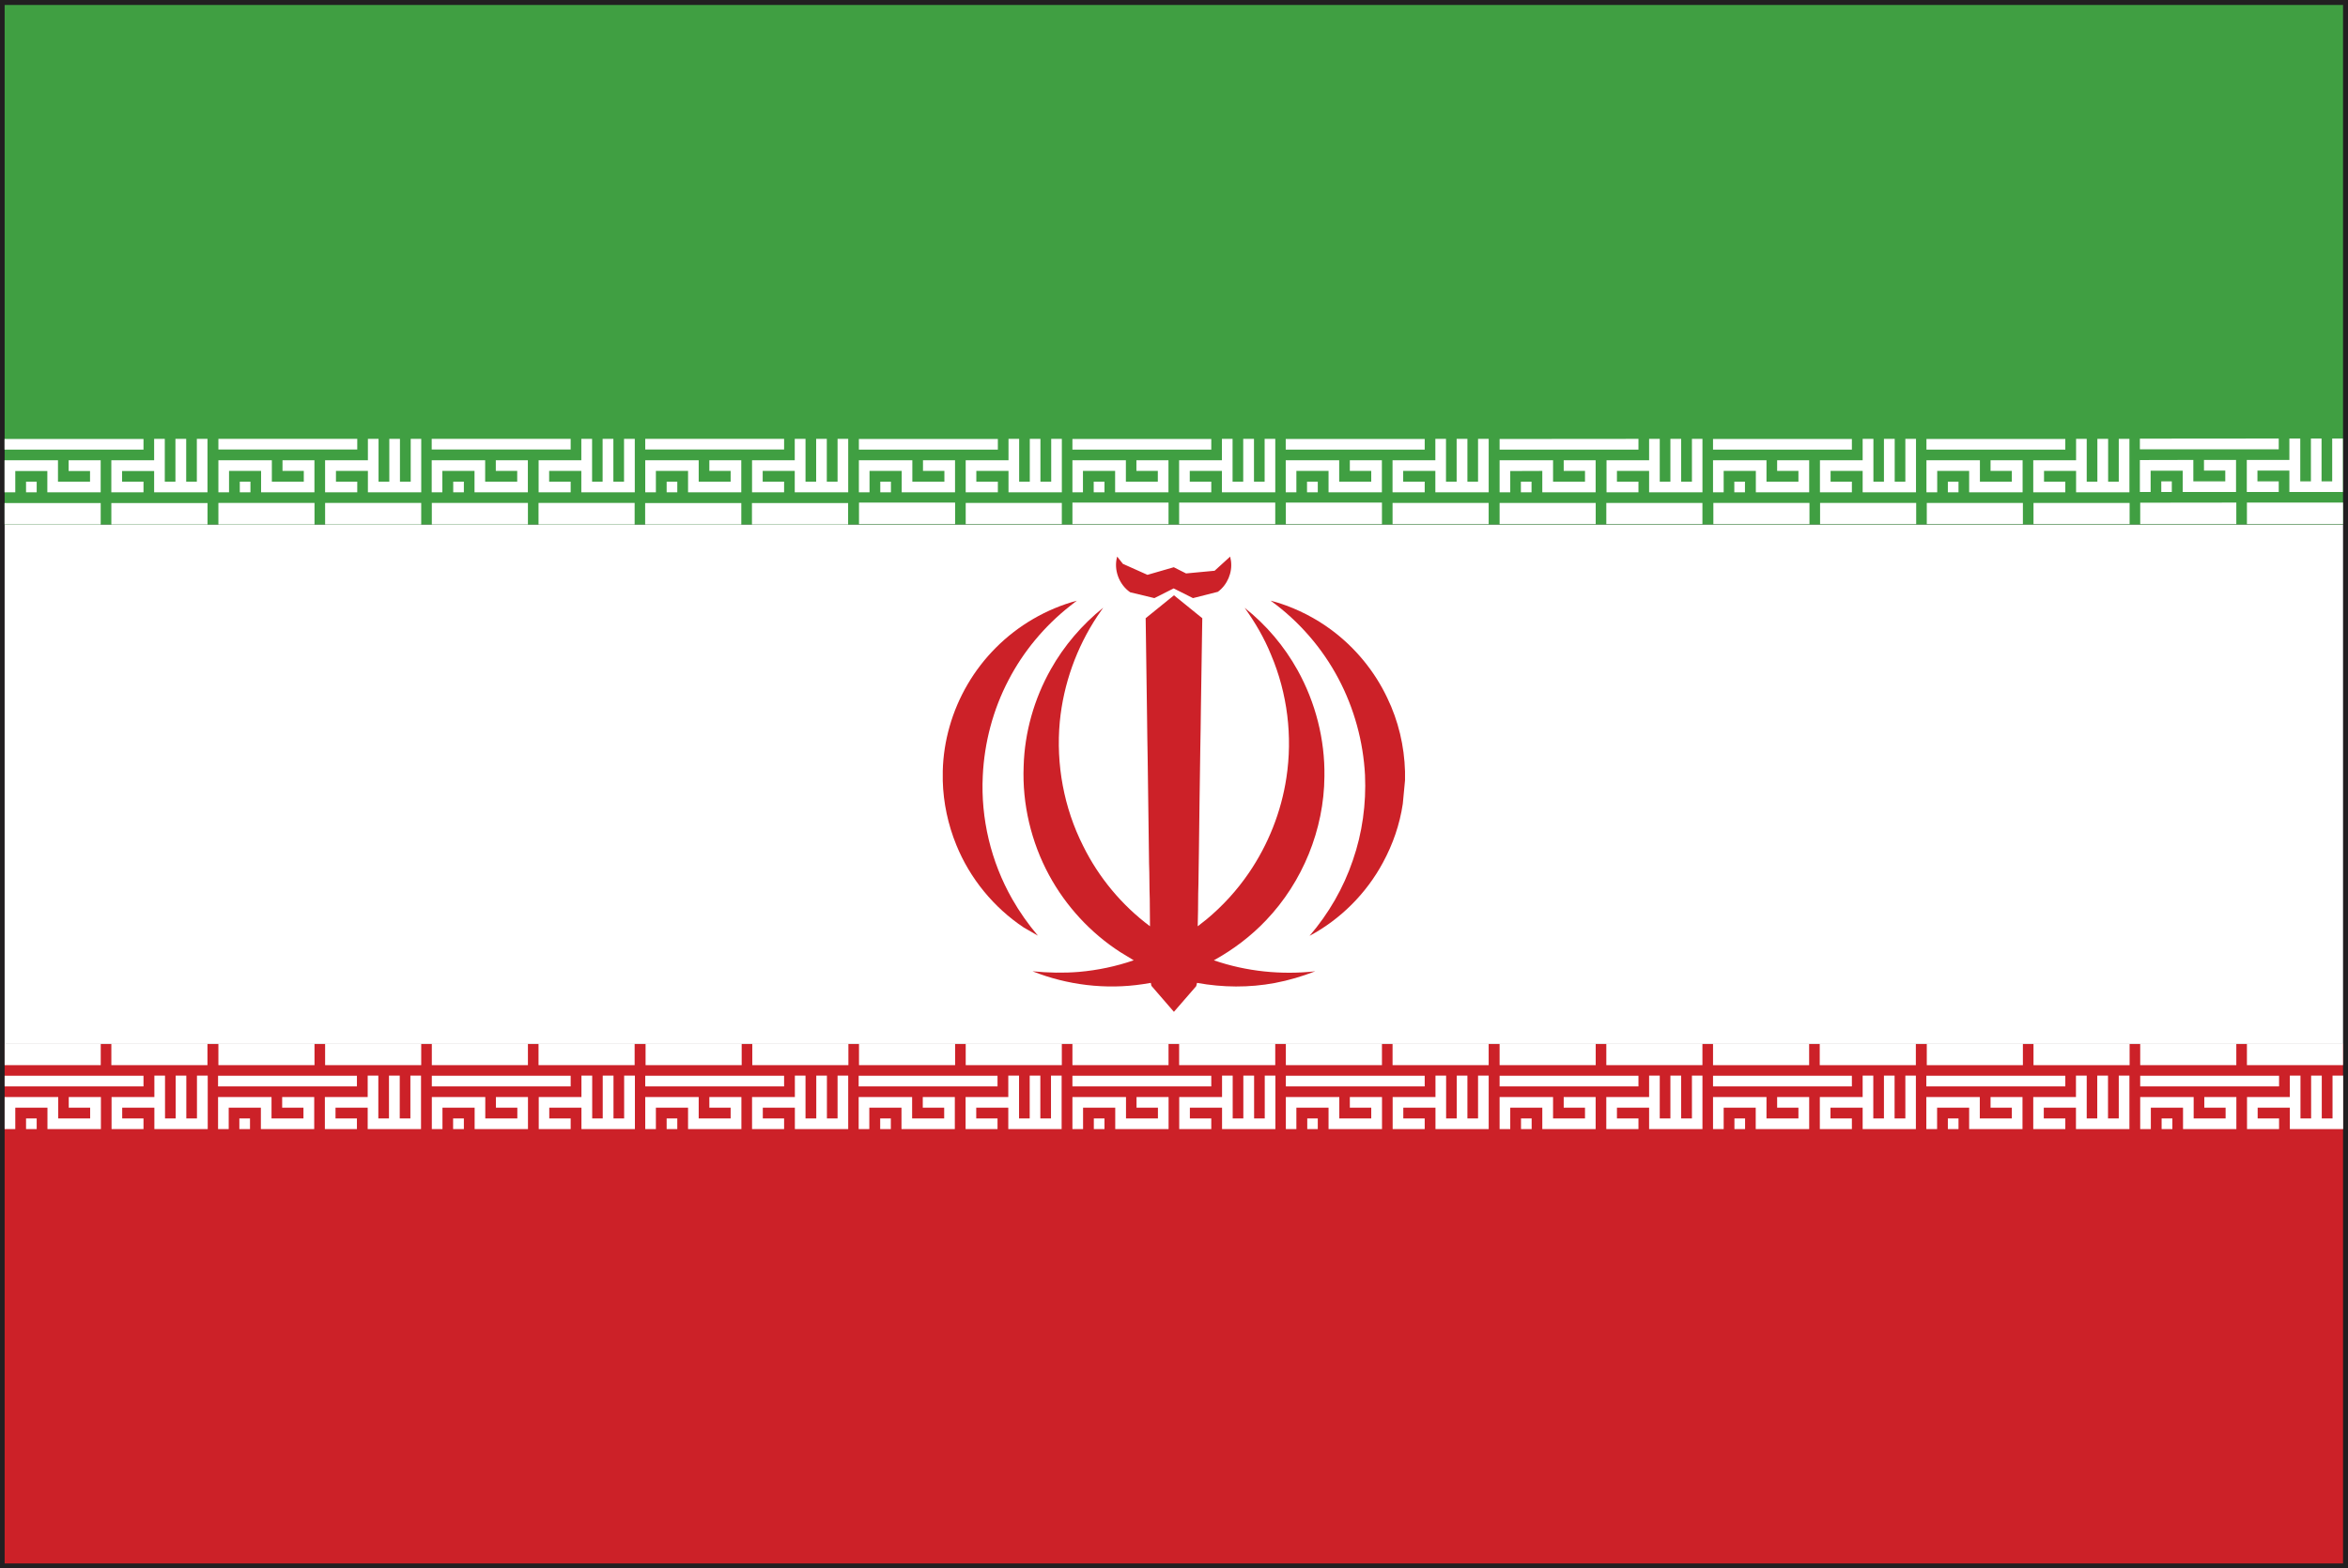<?xml version="1.0" encoding="UTF-8" standalone="no"?>
<!-- Created with Inkscape (http://www.inkscape.org/) -->

<svg
   xmlns:dc="http://purl.org/dc/elements/1.1/"
   xmlns:cc="http://creativecommons.org/ns#"
   xmlns:rdf="http://www.w3.org/1999/02/22-rdf-syntax-ns#"
   xmlns:svg="http://www.w3.org/2000/svg"
   xmlns="http://www.w3.org/2000/svg"
   xmlns:sodipodi="http://sodipodi.sourceforge.net/DTD/sodipodi-0.dtd"
   xmlns:inkscape="http://www.inkscape.org/namespaces/inkscape"
   width="7.085mm"
   height="4.733mm"
   viewBox="0 0 7.085 4.733"
   version="1.1"
   id="svg8"
   inkscape:version="0.92.4 (5da689c313, 2019-01-14)"
   sodipodi:docname="iran.svg">
  <rect x="0" y="0" width="7.085" height="4.733" fill="#333333" stroke="none"/>
  <defs
     id="defs2">
    <radialGradient
       id="radialGradient37584"
       spreadMethod="pad"
       gradientTransform="matrix(0.975,0,0,0.975,159.641,365.069)"
       gradientUnits="userSpaceOnUse"
       r="1"
       cy="0"
       cx="0"
       fy="0"
       fx="0">
      <stop
         id="stop37578"
         offset="0"
         style="stop-opacity:1;stop-color:#852c26" />
      <stop
         id="stop37580"
         offset="0.002"
         style="stop-opacity:1;stop-color:#852c26" />
      <stop
         id="stop37582"
         offset="1"
         style="stop-opacity:1;stop-color:#451617" />
    </radialGradient>
    <clipPath
       id="clipPath37532"
       clipPathUnits="userSpaceOnUse">
      <path
         inkscape:connector-curvature="0"
         id="path37530"
         d="M 0,400 H 400 V 0 H 0 Z" />
    </clipPath>
    <radialGradient
       id="radialGradient37522"
       spreadMethod="pad"
       gradientTransform="matrix(-0.264,0,0,0.264,159.687,365.89)"
       gradientUnits="userSpaceOnUse"
       r="1"
       cy="0"
       cx="0"
       fy="0"
       fx="0">
      <stop
         id="stop37516"
         offset="0"
         style="stop-opacity:1;stop-color:#852c26" />
      <stop
         id="stop37518"
         offset="0.002"
         style="stop-opacity:1;stop-color:#852c26" />
      <stop
         id="stop37520"
         offset="1"
         style="stop-opacity:1;stop-color:#451617" />
    </radialGradient>
    <clipPath
       id="clipPath37354"
       clipPathUnits="userSpaceOnUse">
      <path
         inkscape:connector-curvature="0"
         id="path37352"
         d="M 0,400 H 400 V 0 H 0 Z" />
    </clipPath>
    <radialGradient
       id="radialGradient37344"
       spreadMethod="pad"
       gradientTransform="matrix(0.975,0,0,0.975,155.76,365.069)"
       gradientUnits="userSpaceOnUse"
       r="1"
       cy="0"
       cx="0"
       fy="0"
       fx="0">
      <stop
         id="stop37338"
         offset="0"
         style="stop-opacity:1;stop-color:#eee54f" />
      <stop
         id="stop37340"
         offset="0.998"
         style="stop-opacity:1;stop-color:#e04a20" />
      <stop
         id="stop37342"
         offset="1"
         style="stop-opacity:1;stop-color:#e04a20" />
    </radialGradient>
    <clipPath
       id="clipPath37272"
       clipPathUnits="userSpaceOnUse">
      <path
         inkscape:connector-curvature="0"
         id="path37270"
         d="M 0,400 H 400 V 0 H 0 Z" />
    </clipPath>
    <radialGradient
       id="radialGradient37262"
       spreadMethod="pad"
       gradientTransform="matrix(0.264,0,0,0.264,155.715,365.891)"
       gradientUnits="userSpaceOnUse"
       r="1"
       cy="0"
       cx="0"
       fy="0"
       fx="0">
      <stop
         id="stop37256"
         offset="0"
         style="stop-opacity:1;stop-color:#eee54f" />
      <stop
         id="stop37258"
         offset="0.998"
         style="stop-opacity:1;stop-color:#e04a20" />
      <stop
         id="stop37260"
         offset="1"
         style="stop-opacity:1;stop-color:#e04a20" />
    </radialGradient>
  </defs>
  <sodipodi:namedview
     id="base"
     pagecolor="#ffffff"
     bordercolor="#666666"
     borderopacity="1.0"
     inkscape:pageopacity="0.0"
     inkscape:pageshadow="2"
     inkscape:zoom="11.2"
     inkscape:cx="24.861097"
     inkscape:cy="10.184468"
     inkscape:document-units="mm"
     inkscape:current-layer="layer1"
     showgrid="false"
     inkscape:window-width="954"
     inkscape:window-height="630"
     inkscape:window-x="-3"
     inkscape:window-y="6"
     inkscape:window-maximized="0" />
  <g
     inkscape:label="Layer 1"
     inkscape:groupmode="layer"
     id="layer1"
     transform="translate(-57.215,-95.978)">
    <g
       id="g2714"
       transform="matrix(0.353,0,0,-0.353,57.244,100.682)">
      <path
         d="M 0,0 H 19.917 V 13.251 H 0 Z M 19.959,-0.042 V 0 Z M -0.083,-0.083 V 13.333 H 20 V -0.042 -0.083 Z"
         style="fill:#221f21;fill-opacity:1;fill-rule:nonzero;stroke:none"
         id="path2716"
         inkscape:connector-curvature="0" />
    </g>
    <path
       d="m 57.229,100.697 h 7.056 V 99.129 H 57.229 Z"
       style="fill:#cc2128;fill-opacity:1;fill-rule:nonzero;stroke:none;stroke-width:0.353"
       id="path2718"
       inkscape:connector-curvature="0" />
    <path
       d="m 57.229,99.129 h 7.056 V 97.561 H 57.229 Z"
       style="fill:#ffffff;fill-opacity:1;fill-rule:nonzero;stroke:none;stroke-width:0.353"
       id="path2720"
       inkscape:connector-curvature="0" />
    <path
       d="M 64.285,95.993 H 57.229 v 1.568 h 7.056 z"
       style="fill:#409f42;fill-opacity:1;fill-rule:nonzero;stroke:none;stroke-width:0.353"
       id="path2722"
       inkscape:connector-curvature="0" />
    <g
       id="g2724"
       transform="matrix(0.353,0,0,-0.353,57.648,97.464)">
      <path
         d="M 0,0 H -0.275 V 0.274 H 0.091 V 0.457 H 0.182 V 0.091 H 0.273 V 0.457 H 0.365 V 0.091 H 0.456 V 0.457 H 0.547 V 0 H 0.091 V 0.182 H -0.183 V 0.091 H 0 Z M -1.188,0.365 H 0 V 0.456 H -1.188 Z M -1.004,0 h 0.091 v 0.091 h -0.091 z m -0.184,0 h 0.092 v 0.182 h 0.274 V 0 h 0.456 V 0.274 H -0.64 V 0.182 h 0.183 V 0.091 h -0.274 v 0.183 h -0.457 z"
         style="fill:#ffffff;fill-opacity:1;fill-rule:nonzero;stroke:none"
         id="path2726"
         inkscape:connector-curvature="0" />
    </g>
    <g
       id="g2728"
       transform="matrix(0.353,0,0,-0.353,58.293,97.464)">
      <path
         d="M 0,0 H -0.275 V 0.274 H 0.091 V 0.457 H 0.182 V 0.091 H 0.274 V 0.457 H 0.365 V 0.091 h 0.092 v 0.366 h 0.09 V 0 H 0.091 V 0.183 H -0.182 V 0.091 H 0 Z M -1.187,0.366 H 0 V 0.457 H -1.187 Z M -1.004,0 h 0.091 v 0.091 h -0.091 z m -0.183,0 h 0.091 v 0.183 h 0.274 V 0 h 0.456 V 0.274 H -0.639 V 0.183 h 0.182 V 0.091 H -0.73 v 0.183 h -0.457 z"
         style="fill:#ffffff;fill-opacity:1;fill-rule:nonzero;stroke:none"
         id="path2730"
         inkscape:connector-curvature="0" />
    </g>
    <g
       id="g2732"
       transform="matrix(0.353,0,0,-0.353,58.937,97.464)">
      <path
         d="M 0,0 H -0.274 V 0.274 H 0.091 V 0.457 H 0.183 V 0.091 h 0.09 V 0.457 H 0.365 V 0.091 H 0.456 V 0.457 H 0.548 V 0 H 0.091 V 0.183 H -0.184 V 0.091 H 0 Z M -1.188,0.366 H 0 V 0.457 H -1.188 Z M -1.004,0 h 0.091 v 0.091 h -0.091 z m -0.184,0 h 0.091 v 0.183 h 0.275 V 0 h 0.456 V 0.274 H -0.64 V 0.183 h 0.183 V 0.091 h -0.274 v 0.183 h -0.457 z"
         style="fill:#ffffff;fill-opacity:1;fill-rule:nonzero;stroke:none"
         id="path2734"
         inkscape:connector-curvature="0" />
    </g>
    <g
       id="g2736"
       transform="matrix(0.353,0,0,-0.353,59.581,97.464)">
      <path
         d="M 0,0 H -0.274 V 0.274 H 0.091 V 0.457 H 0.183 V 0.091 H 0.274 V 0.457 H 0.365 V 0.091 H 0.457 V 0.457 H 0.548 V 0 H 0.091 V 0.183 H -0.183 V 0.091 H 0 Z M -1.187,0.366 H 0 V 0.457 H -1.187 Z M -1.004,0 h 0.091 v 0.091 h -0.091 z m -0.183,0 h 0.091 v 0.183 h 0.275 V 0 h 0.455 V 0.274 H -0.639 V 0.183 h 0.182 V 0.091 H -0.73 v 0.183 h -0.457 z"
         style="fill:#ffffff;fill-opacity:1;fill-rule:nonzero;stroke:none"
         id="path2738"
         inkscape:connector-curvature="0" />
    </g>
    <g
       id="g2740"
       transform="matrix(0.353,0,0,-0.353,60.226,97.464)">
      <path
         d="M 0,0 H -0.275 V 0.274 H 0.091 V 0.457 H 0.182 V 0.091 H 0.273 V 0.457 H 0.364 V 0.091 H 0.456 V 0.457 H 0.547 V 0 H 0.091 V 0.183 H -0.184 V 0.091 H 0 Z M -1.188,0.365 H 0 V 0.456 H -1.188 Z M -1.005,0 h 0.091 v 0.091 h -0.091 z m -0.183,0 h 0.091 v 0.183 h 0.275 V 0 h 0.456 V 0.274 H -0.64 V 0.183 h 0.183 V 0.091 h -0.274 v 0.183 h -0.457 z"
         style="fill:#ffffff;fill-opacity:1;fill-rule:nonzero;stroke:none"
         id="path2742"
         inkscape:connector-curvature="0" />
    </g>
    <g
       id="g2744"
       transform="matrix(0.353,0,0,-0.353,60.87,97.464)">
      <path
         d="M 0,0 H -0.275 V 0.274 H 0.091 V 0.457 H 0.182 V 0.091 H 0.273 V 0.457 H 0.365 V 0.091 H 0.456 V 0.457 H 0.547 V 0 H 0.091 V 0.183 H -0.184 V 0.091 H 0 Z M -1.187,0.365 H 0 V 0.456 H -1.187 Z M -1.005,0 h 0.092 v 0.091 h -0.092 z m -0.182,0 h 0.09 v 0.183 h 0.275 V 0 h 0.456 V 0.274 H -0.64 V 0.183 h 0.183 V 0.091 H -0.73 v 0.183 h -0.457 z"
         style="fill:#ffffff;fill-opacity:1;fill-rule:nonzero;stroke:none"
         id="path2746"
         inkscape:connector-curvature="0" />
    </g>
    <g
       id="g2748"
       transform="matrix(0.353,0,0,-0.353,61.514,97.464)">
      <path
         d="M 0,0 H -0.275 V 0.274 H 0.091 V 0.457 H 0.182 V 0.091 H 0.273 V 0.457 H 0.365 V 0.091 H 0.456 V 0.457 H 0.547 V 0 H 0.091 V 0.183 H -0.184 V 0.091 H 0 Z M -1.188,0.365 H 0 V 0.456 H -1.188 Z M -1.006,0 h 0.092 v 0.091 h -0.092 z m -0.182,0 h 0.091 v 0.183 h 0.275 V 0 h 0.456 V 0.274 H -0.64 V 0.183 h 0.183 V 0.091 h -0.274 v 0.183 h -0.457 z"
         style="fill:#ffffff;fill-opacity:1;fill-rule:nonzero;stroke:none"
         id="path2750"
         inkscape:connector-curvature="0" />
    </g>
    <g
       id="g2752"
       transform="matrix(0.353,0,0,-0.353,62.159,97.464)">
      <path
         d="M 0,0 H -0.273 V 0.274 H 0.091 V 0.457 H 0.182 V 0.091 H 0.273 V 0.457 H 0.365 V 0.091 h 0.092 v 0.366 h 0.09 V 0 H 0.091 V 0.183 H -0.184 V 0.091 H 0 Z M -1.187,0.365 H 0 V 0.457 L -1.187,0.456 Z M -1.005,0 h 0.091 v 0.091 h -0.091 z m -0.182,0 h 0.091 v 0.182 l 0.274,0.001 V 0 h 0.456 V 0.274 H -0.639 V 0.183 h 0.182 V 0.091 H -0.73 v 0.183 h -0.457 z"
         style="fill:#ffffff;fill-opacity:1;fill-rule:nonzero;stroke:none"
         id="path2754"
         inkscape:connector-curvature="0" />
    </g>
    <g
       id="g2756"
       transform="matrix(0.353,0,0,-0.353,62.803,97.464)">
      <path
         d="M 0,0 H -0.273 V 0.274 H 0.092 V 0.457 H 0.184 V 0.091 h 0.09 V 0.457 H 0.366 V 0.091 H 0.457 V 0.457 H 0.548 V 0 H 0.092 V 0.183 H -0.182 V 0.091 H 0 Z M -1.187,0.365 H 0 V 0.456 H -1.187 Z M -1.005,0 h 0.091 v 0.091 h -0.091 z m -0.182,0 h 0.091 v 0.183 h 0.275 V 0 h 0.456 V 0.274 H -0.639 V 0.183 h 0.182 V 0.091 H -0.73 v 0.183 h -0.457 z"
         style="fill:#ffffff;fill-opacity:1;fill-rule:nonzero;stroke:none"
         id="path2758"
         inkscape:connector-curvature="0" />
    </g>
    <g
       id="g2760"
       transform="matrix(0.353,0,0,-0.353,63.447,97.464)">
      <path
         d="M 0,0 H -0.274 V 0.274 H 0.092 V 0.457 H 0.183 V 0.091 H 0.274 V 0.457 H 0.366 V 0.091 H 0.457 V 0.457 H 0.548 V 0 H 0.092 V 0.183 H -0.182 V 0.091 H 0 Z M -1.187,0.365 H 0 V 0.456 H -1.187 Z M -1.004,0 h 0.091 v 0.091 h -0.091 z m -0.183,0 h 0.092 v 0.183 h 0.273 V 0 h 0.457 V 0.274 H -0.639 V 0.183 h 0.182 V 0.091 H -0.73 v 0.183 h -0.457 z"
         style="fill:#ffffff;fill-opacity:1;fill-rule:nonzero;stroke:none"
         id="path2762"
         inkscape:connector-curvature="0" />
    </g>
    <g
       id="g2764"
       transform="matrix(0.353,0,0,-0.353,64.091,97.463)">
      <path
         d="M 0,0 H -0.273 V 0.274 H 0.091 V 0.457 H 0.184 V 0.091 H 0.275 V 0.457 H 0.366 V 0.091 H 0.457 V 0.457 H 0.548 V 0 H 0.091 V 0.183 H -0.182 V 0.091 H 0 Z M -1.187,0.365 H 0 V 0.457 L -1.187,0.456 Z M -1.004,0 h 0.09 v 0.091 h -0.09 z m -0.183,0 h 0.092 v 0.182 h 0.274 V 0 h 0.456 V 0.274 H -0.639 V 0.183 h 0.182 V 0.091 H -0.73 V 0.274 L -1.187,0.273 Z"
         style="fill:#ffffff;fill-opacity:1;fill-rule:nonzero;stroke:none"
         id="path2766"
         inkscape:connector-curvature="0" />
    </g>
    <g
       id="g2768"
       transform="matrix(0.353,0,0,-0.353,57.551,97.561)">
      <path
         d="M 0,0 H 0.822 V 0.183 H 0 Z m -0.913,0 h 0.822 v 0.183 h -0.822 z"
         style="fill:#ffffff;fill-opacity:1;fill-rule:nonzero;stroke:none"
         id="path2770"
         inkscape:connector-curvature="0" />
    </g>
    <path
       d="m 58.196,97.561 h 0.29 v -0.065 h -0.29 z m -0.322,0 h 0.29 v -0.065 h -0.29 z"
       style="fill:#ffffff;fill-opacity:1;fill-rule:nonzero;stroke:none;stroke-width:0.353"
       id="path2772"
       inkscape:connector-curvature="0" />
    <path
       d="m 58.84,97.561 h 0.29 v -0.065 h -0.29 z m -0.322,0 H 58.808 v -0.065 h -0.29 z"
       style="fill:#ffffff;fill-opacity:1;fill-rule:nonzero;stroke:none;stroke-width:0.353"
       id="path2774"
       inkscape:connector-curvature="0" />
    <g
       id="g2776"
       transform="matrix(0.353,0,0,-0.353,59.484,97.561)">
      <path
         d="M 0,0 H 0.822 V 0.183 H 0 Z m -0.913,0 h 0.822 v 0.183 h -0.822 z"
         style="fill:#ffffff;fill-opacity:1;fill-rule:nonzero;stroke:none"
         id="path2778"
         inkscape:connector-curvature="0" />
    </g>
    <path
       d="m 60.129,97.56 h 0.29 V 97.496 H 60.129 Z m -0.322,0 h 0.29 v -0.065 h -0.29 z"
       style="fill:#ffffff;fill-opacity:1;fill-rule:nonzero;stroke:none;stroke-width:0.353"
       id="path2780"
       inkscape:connector-curvature="0" />
    <path
       d="m 60.773,97.56 h 0.29 v -0.065 h -0.29 z m -0.322,0 h 0.29 v -0.065 h -0.29 z"
       style="fill:#ffffff;fill-opacity:1;fill-rule:nonzero;stroke:none;stroke-width:0.353"
       id="path2782"
       inkscape:connector-curvature="0" />
    <path
       d="m 61.417,97.56 h 0.29 V 97.496 H 61.417 Z m -0.322,0 h 0.29 v -0.065 h -0.29 z"
       style="fill:#ffffff;fill-opacity:1;fill-rule:nonzero;stroke:none;stroke-width:0.353"
       id="path2784"
       inkscape:connector-curvature="0" />
    <path
       d="m 62.062,97.56 h 0.29 v -0.064 h -0.29 z m -0.322,0 h 0.29 V 97.496 H 61.74 Z"
       style="fill:#ffffff;fill-opacity:1;fill-rule:nonzero;stroke:none;stroke-width:0.353"
       id="path2786"
       inkscape:connector-curvature="0" />
    <path
       d="m 62.707,97.56 h 0.29 V 97.496 H 62.707 Z m -0.322,0 h 0.29 v -0.064 h -0.29 z"
       style="fill:#ffffff;fill-opacity:1;fill-rule:nonzero;stroke:none;stroke-width:0.353"
       id="path2788"
       inkscape:connector-curvature="0" />
    <path
       d="m 63.351,97.56 h 0.29 V 97.496 H 63.351 Z m -0.322,0 h 0.29 v -0.064 h -0.29 z"
       style="fill:#ffffff;fill-opacity:1;fill-rule:nonzero;stroke:none;stroke-width:0.353"
       id="path2790"
       inkscape:connector-curvature="0" />
    <path
       d="m 63.995,97.56 h 0.29 v -0.065 h -0.29 z m -0.322,0 h 0.29 v -0.065 l -0.29,3.52e-4 z"
       style="fill:#ffffff;fill-opacity:1;fill-rule:nonzero;stroke:none;stroke-width:0.353"
       id="path2792"
       inkscape:connector-curvature="0" />
    <g
       id="g2794"
       transform="matrix(0.353,0,0,-0.353,57.648,99.386)">
      <path
         d="M 0,0 H -0.273 V 0.274 H 0.093 V 0.457 H 0.184 V 0.091 H 0.275 V 0.457 H 0.366 V 0.091 H 0.457 V 0.457 H 0.549 V 0 H 0.093 V 0.183 H -0.182 V 0.091 H 0 Z M -1.187,0.365 H 0 V 0.456 H -1.187 Z M -1.004,0 h 0.091 v 0.091 h -0.091 z m -0.183,0 h 0.091 v 0.183 h 0.275 V 0 h 0.457 V 0.274 H -0.639 V 0.183 h 0.183 V 0.091 h -0.273 v 0.183 h -0.458 z"
         style="fill:#ffffff;fill-opacity:1;fill-rule:nonzero;stroke:none"
         id="path2796"
         inkscape:connector-curvature="0" />
    </g>
    <g
       id="g2798"
       transform="matrix(0.353,0,0,-0.353,58.292,99.386)">
      <path
         d="M 0,0 H -0.274 V 0.274 H 0.092 V 0.457 H 0.183 V 0.091 H 0.274 V 0.457 H 0.366 V 0.091 H 0.457 V 0.457 H 0.548 V 0 H 0.092 V 0.183 H -0.183 V 0.091 H 0 Z M -1.187,0.365 H 0 V 0.456 H -1.187 Z M -1.005,0 h 0.091 v 0.091 h -0.091 z m -0.182,0 h 0.091 v 0.183 h 0.275 V 0 h 0.456 V 0.274 H -0.639 V 0.183 h 0.182 V 0.091 H -0.73 v 0.183 h -0.457 z"
         style="fill:#ffffff;fill-opacity:1;fill-rule:nonzero;stroke:none"
         id="path2800"
         inkscape:connector-curvature="0" />
    </g>
    <g
       id="g2802"
       transform="matrix(0.353,0,0,-0.353,58.937,99.386)">
      <path
         d="M 0,0 H -0.273 V 0.274 H 0.092 V 0.457 H 0.184 V 0.091 h 0.09 V 0.457 H 0.366 V 0.091 H 0.457 V 0.457 H 0.549 V 0 H 0.092 V 0.183 H -0.183 V 0.091 H 0 Z M -1.187,0.365 H 0 V 0.456 H -1.187 Z M -1.005,0 h 0.092 v 0.091 h -0.092 z m -0.182,0 h 0.091 v 0.183 h 0.275 V 0 h 0.456 V 0.274 H -0.639 V 0.183 h 0.183 V 0.091 H -0.73 v 0.183 h -0.457 z"
         style="fill:#ffffff;fill-opacity:1;fill-rule:nonzero;stroke:none"
         id="path2804"
         inkscape:connector-curvature="0" />
    </g>
    <g
       id="g2806"
       transform="matrix(0.353,0,0,-0.353,59.581,99.386)">
      <path
         d="M 0,0 H -0.274 V 0.274 H 0.092 V 0.457 H 0.183 V 0.091 H 0.275 V 0.457 H 0.366 V 0.091 H 0.457 V 0.457 H 0.548 V 0 H 0.092 V 0.183 H -0.182 V 0.091 H 0 Z M -1.187,0.365 H 0 V 0.456 H -1.187 Z M -1.004,0 h 0.091 v 0.091 h -0.091 z m -0.183,0 h 0.091 v 0.183 h 0.275 V 0 h 0.456 V 0.274 H -0.639 V 0.183 h 0.182 V 0.091 H -0.73 v 0.183 h -0.457 z"
         style="fill:#ffffff;fill-opacity:1;fill-rule:nonzero;stroke:none"
         id="path2808"
         inkscape:connector-curvature="0" />
    </g>
    <g
       id="g2810"
       transform="matrix(0.353,0,0,-0.353,60.225,99.386)">
      <path
         d="M 0,0 H -0.273 V 0.274 H 0.092 V 0.457 H 0.184 V 0.091 H 0.275 V 0.457 H 0.366 V 0.091 H 0.457 V 0.457 H 0.548 V 0 H 0.092 V 0.183 H -0.182 V 0.091 H 0 Z M -1.187,0.365 H 0 V 0.456 H -1.187 Z M -1.003,0 h 0.091 v 0.091 h -0.091 z m -0.184,0 h 0.091 v 0.183 h 0.275 V 0 h 0.456 V 0.274 H -0.639 V 0.183 h 0.183 V 0.091 H -0.73 v 0.183 h -0.457 z"
         style="fill:#ffffff;fill-opacity:1;fill-rule:nonzero;stroke:none"
         id="path2812"
         inkscape:connector-curvature="0" />
    </g>
    <g
       id="g2814"
       transform="matrix(0.353,0,0,-0.353,60.87,99.386)">
      <path
         d="M 0,0 H -0.274 V 0.274 H 0.092 V 0.457 H 0.183 V 0.091 H 0.274 V 0.457 H 0.366 V 0.091 H 0.457 V 0.457 H 0.548 V 0 H 0.092 V 0.183 H -0.183 V 0.091 H 0 Z M -1.187,0.365 H 0 V 0.456 H -1.187 Z M -1.004,0 h 0.091 v 0.091 h -0.091 z m -0.183,0 h 0.091 v 0.183 h 0.275 V 0 h 0.456 V 0.274 H -0.639 V 0.183 h 0.183 V 0.091 h -0.273 v 0.183 h -0.458 z"
         style="fill:#ffffff;fill-opacity:1;fill-rule:nonzero;stroke:none"
         id="path2816"
         inkscape:connector-curvature="0" />
    </g>
    <g
       id="g2818"
       transform="matrix(0.353,0,0,-0.353,61.514,99.386)">
      <path
         d="M 0,0 H -0.274 V 0.274 H 0.092 V 0.457 H 0.183 V 0.091 H 0.274 V 0.457 H 0.365 V 0.091 H 0.456 V 0.457 H 0.547 V 0 H 0.092 V 0.183 H -0.183 V 0.091 H 0 Z M -1.187,0.365 H 0 V 0.456 H -1.187 Z M -1.004,0 h 0.09 v 0.091 h -0.09 z m -0.183,0 h 0.09 v 0.183 h 0.275 V 0 h 0.457 V 0.274 H -0.64 V 0.183 h 0.183 V 0.091 H -0.73 v 0.183 h -0.457 z"
         style="fill:#ffffff;fill-opacity:1;fill-rule:nonzero;stroke:none"
         id="path2820"
         inkscape:connector-curvature="0" />
    </g>
    <g
       id="g2822"
       transform="matrix(0.353,0,0,-0.353,62.159,99.386)">
      <path
         d="M 0,0 H -0.275 V 0.274 H 0.091 V 0.457 H 0.182 V 0.091 H 0.273 V 0.457 H 0.365 V 0.091 h 0.092 v 0.366 h 0.09 V 0 H 0.091 V 0.183 H -0.184 V 0.091 H 0 Z M -1.187,0.365 H 0 V 0.456 H -1.187 Z M -1.004,0 h 0.091 v 0.091 h -0.091 z m -0.183,0 h 0.091 v 0.183 h 0.274 V 0 h 0.456 V 0.274 H -0.639 V 0.183 h 0.182 V 0.091 H -0.73 v 0.183 h -0.457 z"
         style="fill:#ffffff;fill-opacity:1;fill-rule:nonzero;stroke:none"
         id="path2824"
         inkscape:connector-curvature="0" />
    </g>
    <g
       id="g2826"
       transform="matrix(0.353,0,0,-0.353,62.803,99.386)">
      <path
         d="M 0,0 H -0.274 V 0.274 H 0.092 V 0.457 H 0.183 V 0.091 H 0.274 V 0.457 H 0.365 V 0.091 h 0.092 v 0.366 h 0.09 V 0 H 0.092 V 0.183 H -0.183 V 0.091 H 0 Z M -1.187,0.365 H 0 V 0.456 H -1.187 Z M -1.004,0 h 0.091 v 0.091 h -0.091 z m -0.183,0 h 0.091 v 0.183 h 0.274 V 0 h 0.457 V 0.274 H -0.639 V 0.183 h 0.182 V 0.091 H -0.73 v 0.183 h -0.457 z"
         style="fill:#ffffff;fill-opacity:1;fill-rule:nonzero;stroke:none"
         id="path2828"
         inkscape:connector-curvature="0" />
    </g>
    <g
       id="g2830"
       transform="matrix(0.353,0,0,-0.353,63.447,99.386)">
      <path
         d="M 0,0 H -0.274 V 0.274 H 0.091 V 0.457 H 0.183 V 0.091 h 0.09 V 0.457 H 0.365 V 0.091 H 0.457 V 0.457 H 0.548 V 0 H 0.091 V 0.183 H -0.184 V 0.091 H 0 Z M -1.188,0.365 H 0 V 0.456 H -1.188 Z M -1.004,0 h 0.091 v 0.091 h -0.091 z m -0.184,0 h 0.092 v 0.183 h 0.274 V 0 h 0.456 V 0.274 H -0.639 V 0.183 h 0.182 V 0.091 h -0.274 v 0.183 h -0.457 z"
         style="fill:#ffffff;fill-opacity:1;fill-rule:nonzero;stroke:none"
         id="path2832"
         inkscape:connector-curvature="0" />
    </g>
    <g
       id="g2834"
       transform="matrix(0.353,0,0,-0.353,64.092,99.386)">
      <path
         d="M 0,0 H -0.274 V 0.274 H 0.092 V 0.457 H 0.183 V 0.091 H 0.274 V 0.457 H 0.365 V 0.091 H 0.457 V 0.457 H 0.548 V 0 H 0.092 V 0.183 H -0.183 V 0.091 H 0 Z M -1.187,0.365 H 0 V 0.456 H -1.187 Z M -1.004,0 h 0.092 v 0.091 h -0.092 z m -0.183,0 h 0.091 v 0.183 h 0.275 V 0 h 0.456 V 0.274 H -0.639 V 0.183 h 0.182 V 0.091 H -0.73 v 0.183 h -0.457 z"
         style="fill:#ffffff;fill-opacity:1;fill-rule:nonzero;stroke:none"
         id="path2836"
         inkscape:connector-curvature="0" />
    </g>
    <path
       d="m 57.551,99.193 h 0.29 v -0.065 h -0.29 z m -0.322,0 h 0.29 v -0.065 h -0.29 z"
       style="fill:#ffffff;fill-opacity:1;fill-rule:nonzero;stroke:none;stroke-width:0.353"
       id="path2838"
       inkscape:connector-curvature="0" />
    <path
       d="m 58.196,99.193 h 0.29 v -0.065 h -0.29 z m -0.322,0 h 0.29 v -0.065 h -0.29 z"
       style="fill:#ffffff;fill-opacity:1;fill-rule:nonzero;stroke:none;stroke-width:0.353"
       id="path2840"
       inkscape:connector-curvature="0" />
    <path
       d="m 58.84,99.193 h 0.29 v -0.065 h -0.29 z m -0.322,0 H 58.808 v -0.065 h -0.29 z"
       style="fill:#ffffff;fill-opacity:1;fill-rule:nonzero;stroke:none;stroke-width:0.353"
       id="path2842"
       inkscape:connector-curvature="0" />
    <path
       d="m 59.485,99.193 h 0.29 v -0.065 h -0.29 z m -0.322,0 h 0.29 v -0.065 h -0.29 z"
       style="fill:#ffffff;fill-opacity:1;fill-rule:nonzero;stroke:none;stroke-width:0.353"
       id="path2844"
       inkscape:connector-curvature="0" />
    <path
       d="m 60.129,99.193 h 0.29 v -0.065 H 60.129 Z m -0.322,0 h 0.29 v -0.065 h -0.29 z"
       style="fill:#ffffff;fill-opacity:1;fill-rule:nonzero;stroke:none;stroke-width:0.353"
       id="path2846"
       inkscape:connector-curvature="0" />
    <path
       d="m 60.773,99.193 h 0.29 v -0.065 h -0.29 z m -0.322,0 h 0.29 v -0.065 h -0.29 z"
       style="fill:#ffffff;fill-opacity:1;fill-rule:nonzero;stroke:none;stroke-width:0.353"
       id="path2848"
       inkscape:connector-curvature="0" />
    <path
       d="m 61.417,99.193 h 0.29 v -0.065 H 61.417 Z m -0.322,0 h 0.29 v -0.065 h -0.29 z"
       style="fill:#ffffff;fill-opacity:1;fill-rule:nonzero;stroke:none;stroke-width:0.353"
       id="path2850"
       inkscape:connector-curvature="0" />
    <path
       d="m 62.062,99.193 h 0.29 v -0.065 H 62.062 Z m -0.322,0 h 0.29 v -0.065 h -0.29 z"
       style="fill:#ffffff;fill-opacity:1;fill-rule:nonzero;stroke:none;stroke-width:0.353"
       id="path2852"
       inkscape:connector-curvature="0" />
    <path
       d="m 62.706,99.193 h 0.29 v -0.065 H 62.706 Z m -0.322,0 h 0.29 v -0.065 h -0.29 z"
       style="fill:#ffffff;fill-opacity:1;fill-rule:nonzero;stroke:none;stroke-width:0.353"
       id="path2854"
       inkscape:connector-curvature="0" />
    <path
       d="m 63.351,99.193 h 0.29 v -0.065 H 63.351 Z m -0.322,0 h 0.29 v -0.065 h -0.29 z"
       style="fill:#ffffff;fill-opacity:1;fill-rule:nonzero;stroke:none;stroke-width:0.353"
       id="path2856"
       inkscape:connector-curvature="0" />
    <path
       d="m 63.995,99.193 h 0.29 v -0.065 h -0.29 z m -0.322,0 h 0.29 v -0.065 H 63.673 Z"
       style="fill:#ffffff;fill-opacity:1;fill-rule:nonzero;stroke:none;stroke-width:0.353"
       id="path2858"
       inkscape:connector-curvature="0" />
    <g
       id="g2860"
       transform="matrix(0.353,0,0,-0.353,60.927,97.658)">
      <path
         d="M 0,0 0.007,-0.038 C 0.02,-0.137 -0.024,-0.241 -0.105,-0.301 l -0.213,-0.054 -0.165,0.083 -0.165,-0.083 -0.207,0.05 C -0.95,-0.239 -0.998,-0.112 -0.966,0 l 0.049,-0.062 0.21,-0.094 0.225,0.065 0.105,-0.053 0.244,0.023 z"
         style="fill:#cc2128;fill-opacity:1;fill-rule:nonzero;stroke:none"
         id="path2862"
         inkscape:connector-curvature="0" />
    </g>
    <g
       id="g2864"
       transform="matrix(0.353,0,0,-0.353,60.672,97.844)">
      <path
         d="M 0,0 0.242,0.196 0.484,0 C 0.479,-0.261 0.477,-0.52 0.472,-0.78 0.472,-0.891 0.468,-1.001 0.467,-1.112 0.463,-1.411 0.458,-1.709 0.455,-2.007 0.452,-2.124 0.453,-2.241 0.449,-2.356 0.448,-2.45 0.448,-2.541 0.445,-2.634 l 0.074,0.058 c 0.139,0.115 0.262,0.25 0.363,0.398 0.166,0.243 0.277,0.523 0.321,0.814 0.054,0.354 0.009,0.721 -0.131,1.051 C 1.014,-0.17 0.936,-0.036 0.846,0.089 1.031,-0.057 1.185,-0.24 1.299,-0.445 1.452,-0.721 1.533,-1.037 1.528,-1.353 1.525,-1.806 1.342,-2.255 1.029,-2.583 0.9,-2.719 0.748,-2.834 0.583,-2.925 0.861,-3.021 1.16,-3.051 1.45,-3.019 1.338,-3.062 1.222,-3.097 1.104,-3.119 0.885,-3.16 0.659,-3.158 0.439,-3.118 L 0.432,-3.146 0.242,-3.365 H 0.241 l -0.192,0.222 -0.005,0.025 -0.068,-0.011 c -0.316,-0.048 -0.646,-0.008 -0.943,0.11 0.133,-0.013 0.266,-0.016 0.398,-0.005 0.159,0.014 0.316,0.047 0.467,0.099 l -0.115,0.07 c -0.253,0.163 -0.464,0.392 -0.608,0.657 -0.154,0.284 -0.231,0.61 -0.218,0.932 0.008,0.29 0.09,0.577 0.232,0.829 0.114,0.203 0.268,0.382 0.448,0.527 L -0.412,0.019 c -0.179,-0.269 -0.291,-0.582 -0.322,-0.904 -0.034,-0.364 0.035,-0.737 0.2,-1.063 0.133,-0.269 0.33,-0.506 0.571,-0.686 L 0.035,-2.4 C 0.031,-2.298 0.033,-2.196 0.029,-2.094 0.025,-1.793 0.021,-1.492 0.017,-1.191 0.016,-1.079 0.012,-0.967 0.012,-0.854 0.008,-0.569 0.004,-0.284 0,0"
         style="fill:#cc2128;fill-opacity:1;fill-rule:nonzero;stroke:none"
         id="path2866"
         inkscape:connector-curvature="0" />
    </g>
    <g
       id="g2868"
       transform="matrix(0.353,0,0,-0.353,60.22,97.933)">
      <path
         d="M 0,0 C 0.19,0.191 0.432,0.332 0.692,0.402 L 0.633,0.356 C 0.416,0.185 0.235,-0.032 0.108,-0.277 c -0.132,-0.252 -0.207,-0.535 -0.22,-0.82 -0.018,-0.364 0.07,-0.733 0.251,-1.051 0.063,-0.111 0.137,-0.216 0.22,-0.314 l -0.12,0.069 c -0.257,0.171 -0.461,0.42 -0.577,0.706 -0.071,0.174 -0.111,0.361 -0.116,0.548 v 0.085 c 0.003,0.128 0.023,0.256 0.058,0.379 C -0.324,-0.421 -0.187,-0.187 0,0"
         style="fill:#cc2128;fill-opacity:1;fill-rule:nonzero;stroke:none"
         id="path2870"
         inkscape:connector-curvature="0" />
    </g>
    <g
       id="g2872"
       transform="matrix(0.353,0,0,-0.353,61.049,97.791)">
      <path
         d="m 0,0 0.074,-0.021 c 0.16,-0.052 0.31,-0.129 0.444,-0.228 0.204,-0.151 0.37,-0.352 0.479,-0.582 0.095,-0.196 0.146,-0.412 0.152,-0.63 V -1.536 L 1.13,-1.737 C 1.104,-1.913 1.045,-2.084 0.96,-2.24 0.818,-2.504 0.597,-2.725 0.333,-2.866 c 0.163,0.19 0.29,0.409 0.37,0.646 0.081,0.233 0.115,0.483 0.104,0.729 C 0.792,-1.204 0.714,-0.92 0.58,-0.667 0.441,-0.404 0.241,-0.174 0,0"
         style="fill:#cc2128;fill-opacity:1;fill-rule:nonzero;stroke:none"
         id="path2874"
         inkscape:connector-curvature="0" />
    </g>
  </g>
</svg>

